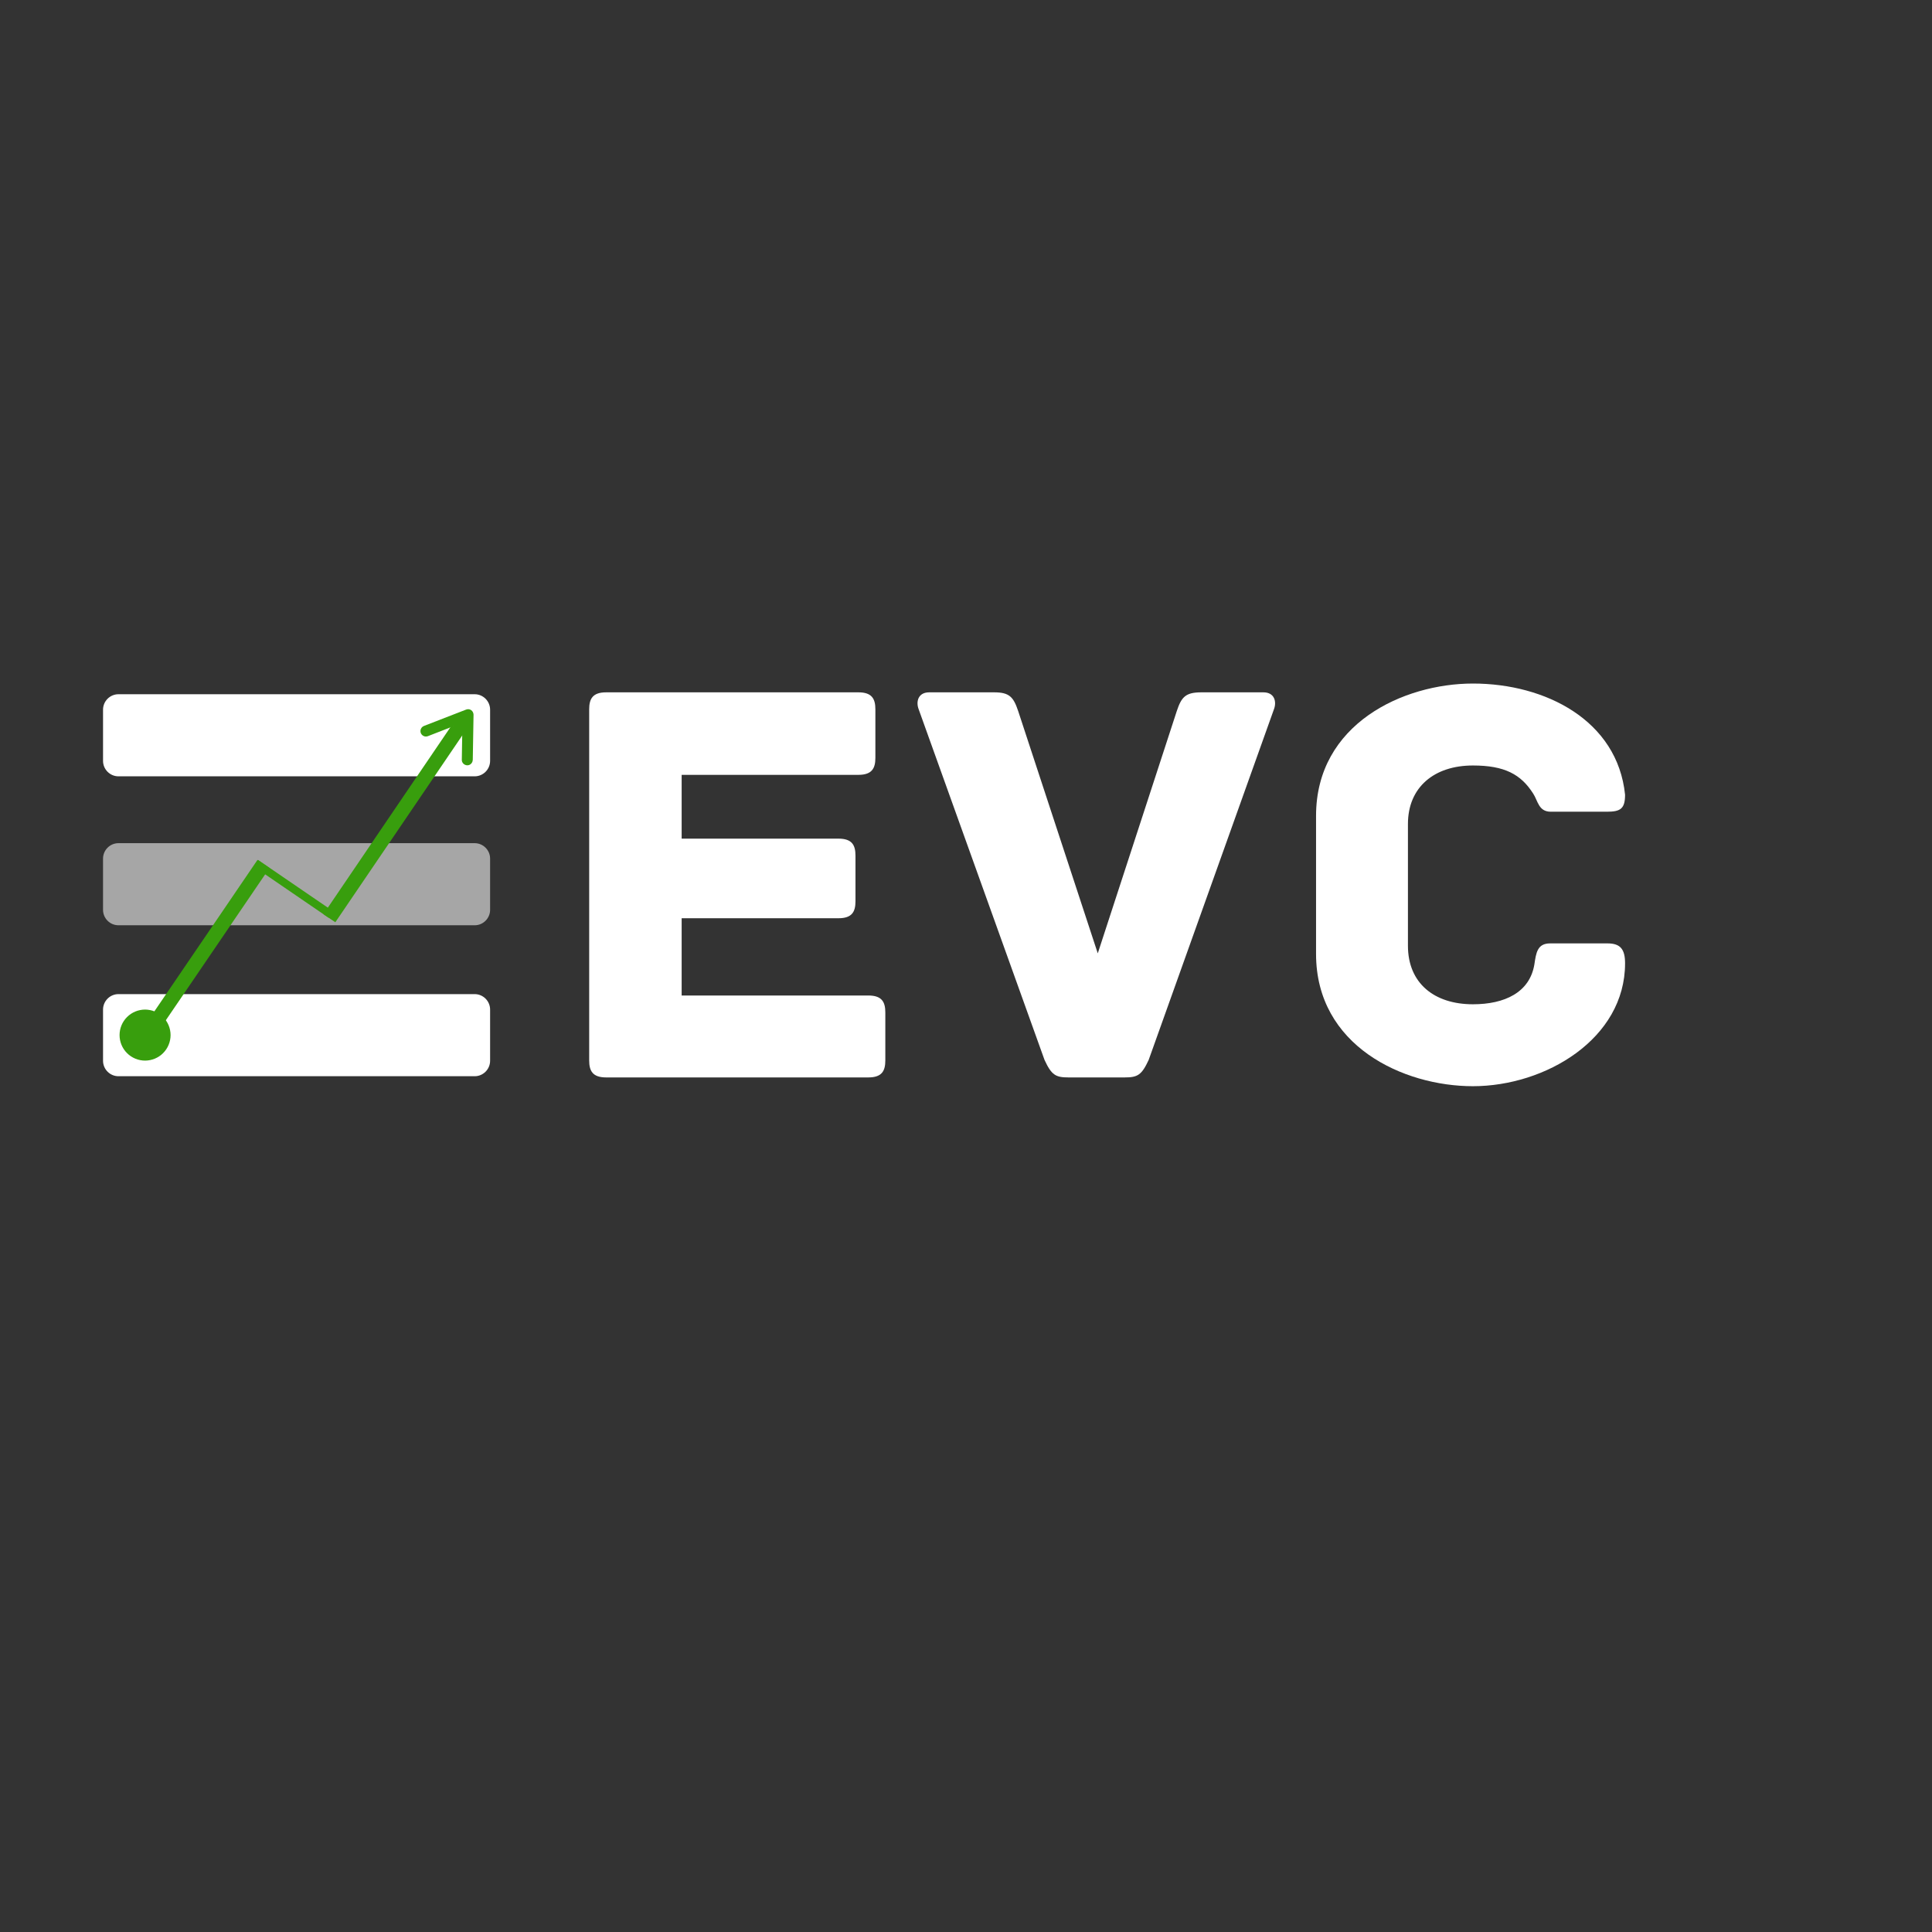 <?xml version="1.0" encoding="UTF-8"?>
<svg xmlns="http://www.w3.org/2000/svg" xmlns:xlink="http://www.w3.org/1999/xlink" width="375pt" height="375pt" viewBox="0 0 375 375" version="1.2">
<rect x="0" y="0" width="375" height="375" fill="#333333" stroke="none"/>
<defs>
<g>
<symbol overflow="visible" id="glyph0-0">
<path style="stroke:none;" d="M 62.594 -15.902 L 26.355 -15.902 L 26.355 -30.898 L 56.801 -30.898 C 59.414 -30.898 60.094 -32.148 60.094 -34.191 L 60.094 -43.055 C 60.094 -45.098 59.414 -46.348 56.801 -46.348 L 26.355 -46.348 L 26.355 -58.73 L 60.66 -58.73 C 63.273 -58.73 63.957 -59.98 63.957 -62.023 L 63.957 -71.453 C 63.957 -73.5 63.273 -74.746 60.66 -74.746 L 11.699 -74.746 C 9.09 -74.746 8.406 -73.5 8.406 -71.453 L 8.406 -3.293 C 8.406 -1.25 9.09 0 11.699 0 L 62.594 0 C 65.207 0 65.887 -1.25 65.887 -3.293 L 65.887 -12.609 C 65.887 -14.652 65.207 -15.902 62.594 -15.902 Z M 62.594 -15.902 "/>
</symbol>
<symbol overflow="visible" id="glyph0-1">
<path style="stroke:none;" d="M 68.047 -74.746 L 56.004 -74.746 C 52.938 -74.746 52.141 -73.84 51.234 -71.113 L 35.898 -24.082 L 20.449 -71.113 C 19.539 -73.84 18.742 -74.746 15.789 -74.746 L 3.18 -74.746 C 1.023 -74.746 0.566 -72.93 1.137 -71.453 L 25.559 -3.406 C 26.922 -0.453 27.719 0 30.219 0 L 41.121 0 C 43.621 0 44.418 -0.453 45.781 -3.406 L 70.09 -71.453 C 70.66 -72.93 70.203 -74.746 68.047 -74.746 Z M 68.047 -74.746 "/>
</symbol>
<symbol overflow="visible" id="glyph0-2">
<path style="stroke:none;" d="M 66 -22.152 C 66 -24.879 65.094 -26.016 62.594 -26.016 L 51.461 -26.016 C 48.961 -26.016 48.734 -24.195 48.395 -21.926 C 47.484 -16.473 42.598 -14.199 36.465 -14.199 C 28.969 -14.199 23.855 -18.289 23.855 -25.559 L 23.855 -49.188 C 23.855 -56.344 28.969 -60.547 36.465 -60.547 C 42.598 -60.547 45.781 -58.844 48.164 -55.094 C 49.074 -53.73 49.188 -51.574 51.574 -51.574 L 62.48 -51.574 C 65.094 -51.574 66 -52.141 66 -54.867 C 64.523 -69.297 50.551 -76.453 36.465 -76.453 C 22.945 -76.453 6.02 -68.613 6.02 -50.777 L 6.02 -23.969 C 6.02 -6.133 22.945 1.703 36.465 1.703 C 50.551 1.703 66 -7.496 66 -22.152 Z M 66 -22.152 "/>
</symbol>
</g>
<filter id="alpha" filterUnits="objectBoundingBox" x="0%" y="0%" width="100%" height="100%">
  <feColorMatrix type="matrix" in="SourceGraphic" values="0 0 0 0 1 0 0 0 0 1 0 0 0 0 1 0 0 0 1 0"/>
</filter>
<mask id="mask0">
  <g filter="url(#alpha)">
<rect x="0" y="0" width="375" height="375" style="fill:rgb(0%,0%,0%);fill-opacity:0.698;stroke:none;"/>
  </g>
</mask>
<clipPath id="clip2">
  <path d="M 1 0.441 L 76.281 0.441 L 76.281 16.762 L 1 16.762 Z M 1 0.441 "/>
</clipPath>
<clipPath id="clip1">
  <rect x="0" y="0" width="77" height="17"/>
</clipPath>
<g id="surface9" clip-path="url(#clip1)">
<g clip-path="url(#clip2)" clip-rule="nonzero">
<path style=" stroke:none;fill-rule:nonzero;fill:rgb(85.1%,85.1%,85.1%);fill-opacity:1;" d="M 73.133 16.594 L 3.996 16.594 C 2.344 16.594 1 15.246 1 13.59 L 1 3.66 C 1 2.008 2.344 0.66 3.996 0.66 L 73.133 0.66 C 74.781 0.66 76.129 2.008 76.129 3.66 L 76.129 13.59 C 76.129 15.246 74.781 16.594 73.133 16.594 Z M 73.133 16.594 "/>
</g>
</g>
</defs>
<g id="surface1">
<g style="fill:rgb(100%,100%,100%);fill-opacity:1;">
  <use xlink:href="#glyph0-0" x="105.954" y="209.128"/>
</g>
<g style="fill:rgb(100%,100%,100%);fill-opacity:1;">
  <use xlink:href="#glyph0-1" x="177.179" y="209.128"/>
</g>
<g style="fill:rgb(100%,100%,100%);fill-opacity:1;">
  <use xlink:href="#glyph0-2" x="249.425" y="209.128"/>
</g>
<path style=" stroke:none;fill-rule:nonzero;fill:rgb(100%,100%,100%);fill-opacity:1;" d="M 92.133 150.684 L 22.996 150.684 C 21.344 150.684 20 149.336 20 147.68 L 20 137.75 C 20 136.098 21.344 134.75 22.996 134.75 L 92.133 134.75 C 93.781 134.75 95.129 136.098 95.129 137.75 L 95.129 147.68 C 95.129 149.336 93.781 150.684 92.133 150.684 Z M 92.133 150.684 "/>
<use xlink:href="#surface9" transform="matrix(1,0,0,1,19,163)" mask="url(#mask0)"/>
<path style=" stroke:none;fill-rule:nonzero;fill:rgb(100%,100%,100%);fill-opacity:1;" d="M 92.133 208.895 L 22.996 208.895 C 21.344 208.895 20 207.547 20 205.891 L 20 195.961 C 20 194.309 21.344 192.957 22.996 192.957 L 92.133 192.957 C 93.781 192.957 95.129 194.309 95.129 195.961 L 95.129 205.891 C 95.129 207.547 93.781 208.895 92.133 208.895 Z M 92.133 208.895 "/>
<path style=" stroke:none;fill-rule:nonzero;fill:rgb(21.959%,61.96%,5.099%);fill-opacity:1;" d="M 81.156 150.375 L 62.773 177.441 L 65.086 179.012 L 90.027 142.305 L 87.711 140.73 Z M 81.156 150.375 "/>
<path style=" stroke:none;fill-rule:nonzero;fill:rgb(21.959%,61.96%,5.099%);fill-opacity:1;" d="M 28.156 195.957 C 27.832 195.957 27.508 195.992 27.191 196.055 C 26.871 196.117 26.562 196.211 26.262 196.336 C 25.961 196.461 25.676 196.613 25.406 196.793 C 25.137 196.973 24.887 197.18 24.656 197.41 C 24.426 197.641 24.219 197.891 24.039 198.16 C 23.859 198.43 23.707 198.715 23.582 199.016 C 23.457 199.316 23.363 199.625 23.301 199.945 C 23.238 200.262 23.207 200.586 23.207 200.91 C 23.207 201.234 23.238 201.559 23.301 201.875 C 23.363 202.195 23.457 202.504 23.582 202.805 C 23.707 203.105 23.859 203.391 24.039 203.66 C 24.219 203.93 24.426 204.18 24.656 204.41 C 24.887 204.641 25.137 204.848 25.406 205.027 C 25.676 205.207 25.961 205.359 26.262 205.484 C 26.562 205.609 26.871 205.703 27.191 205.766 C 27.508 205.828 27.832 205.863 28.156 205.863 C 28.48 205.863 28.805 205.828 29.121 205.766 C 29.441 205.703 29.75 205.609 30.051 205.484 C 30.352 205.359 30.637 205.207 30.906 205.027 C 31.18 204.848 31.43 204.641 31.656 204.41 C 31.887 204.18 32.094 203.93 32.273 203.66 C 32.453 203.391 32.605 203.105 32.73 202.805 C 32.855 202.504 32.949 202.195 33.012 201.875 C 33.078 201.559 33.109 201.234 33.109 200.91 C 33.109 200.586 33.078 200.262 33.012 199.945 C 32.949 199.625 32.855 199.316 32.73 199.016 C 32.605 198.715 32.453 198.43 32.273 198.16 C 32.094 197.891 31.887 197.641 31.656 197.41 C 31.43 197.18 31.18 196.973 30.906 196.793 C 30.637 196.613 30.352 196.461 30.051 196.336 C 29.75 196.211 29.441 196.117 29.121 196.055 C 28.805 195.992 28.48 195.957 28.156 195.957 Z M 28.156 195.957 "/>
<path style=" stroke:none;fill-rule:nonzero;fill:rgb(21.959%,61.96%,5.099%);fill-opacity:1;" d="M 90.449 137.738 L 82.289 140.906 C 81.75 141.129 81.473 141.711 81.676 142.281 C 81.902 142.82 82.48 143.098 83.051 142.891 L 87.992 140.965 L 81.828 149.828 L 83.559 151.035 L 89.723 142.168 L 89.637 147.473 C 89.617 148.059 90.105 148.527 90.691 148.547 C 91.07 148.555 91.367 148.375 91.566 148.086 C 91.688 147.91 91.75 147.699 91.766 147.492 L 91.914 138.715 C 91.898 138.363 91.742 138.039 91.453 137.836 C 91.164 137.637 90.801 137.598 90.449 137.738 Z M 90.449 137.738 "/>
<path style=" stroke:none;fill-rule:nonzero;fill:rgb(21.959%,61.96%,5.099%);fill-opacity:1;" d="M 43.422 176.539 L 26.215 201.809 L 28.539 203.387 L 52.305 168.48 L 49.984 166.898 Z M 43.422 176.539 "/>
<path style=" stroke:none;fill-rule:nonzero;fill:rgb(21.959%,61.96%,5.099%);fill-opacity:1;" d="M 59.43 173.301 L 50.121 166.934 L 49.258 168.199 L 63.816 178.156 L 64.684 176.891 Z M 59.43 173.301 "/>
</g>
</svg>
